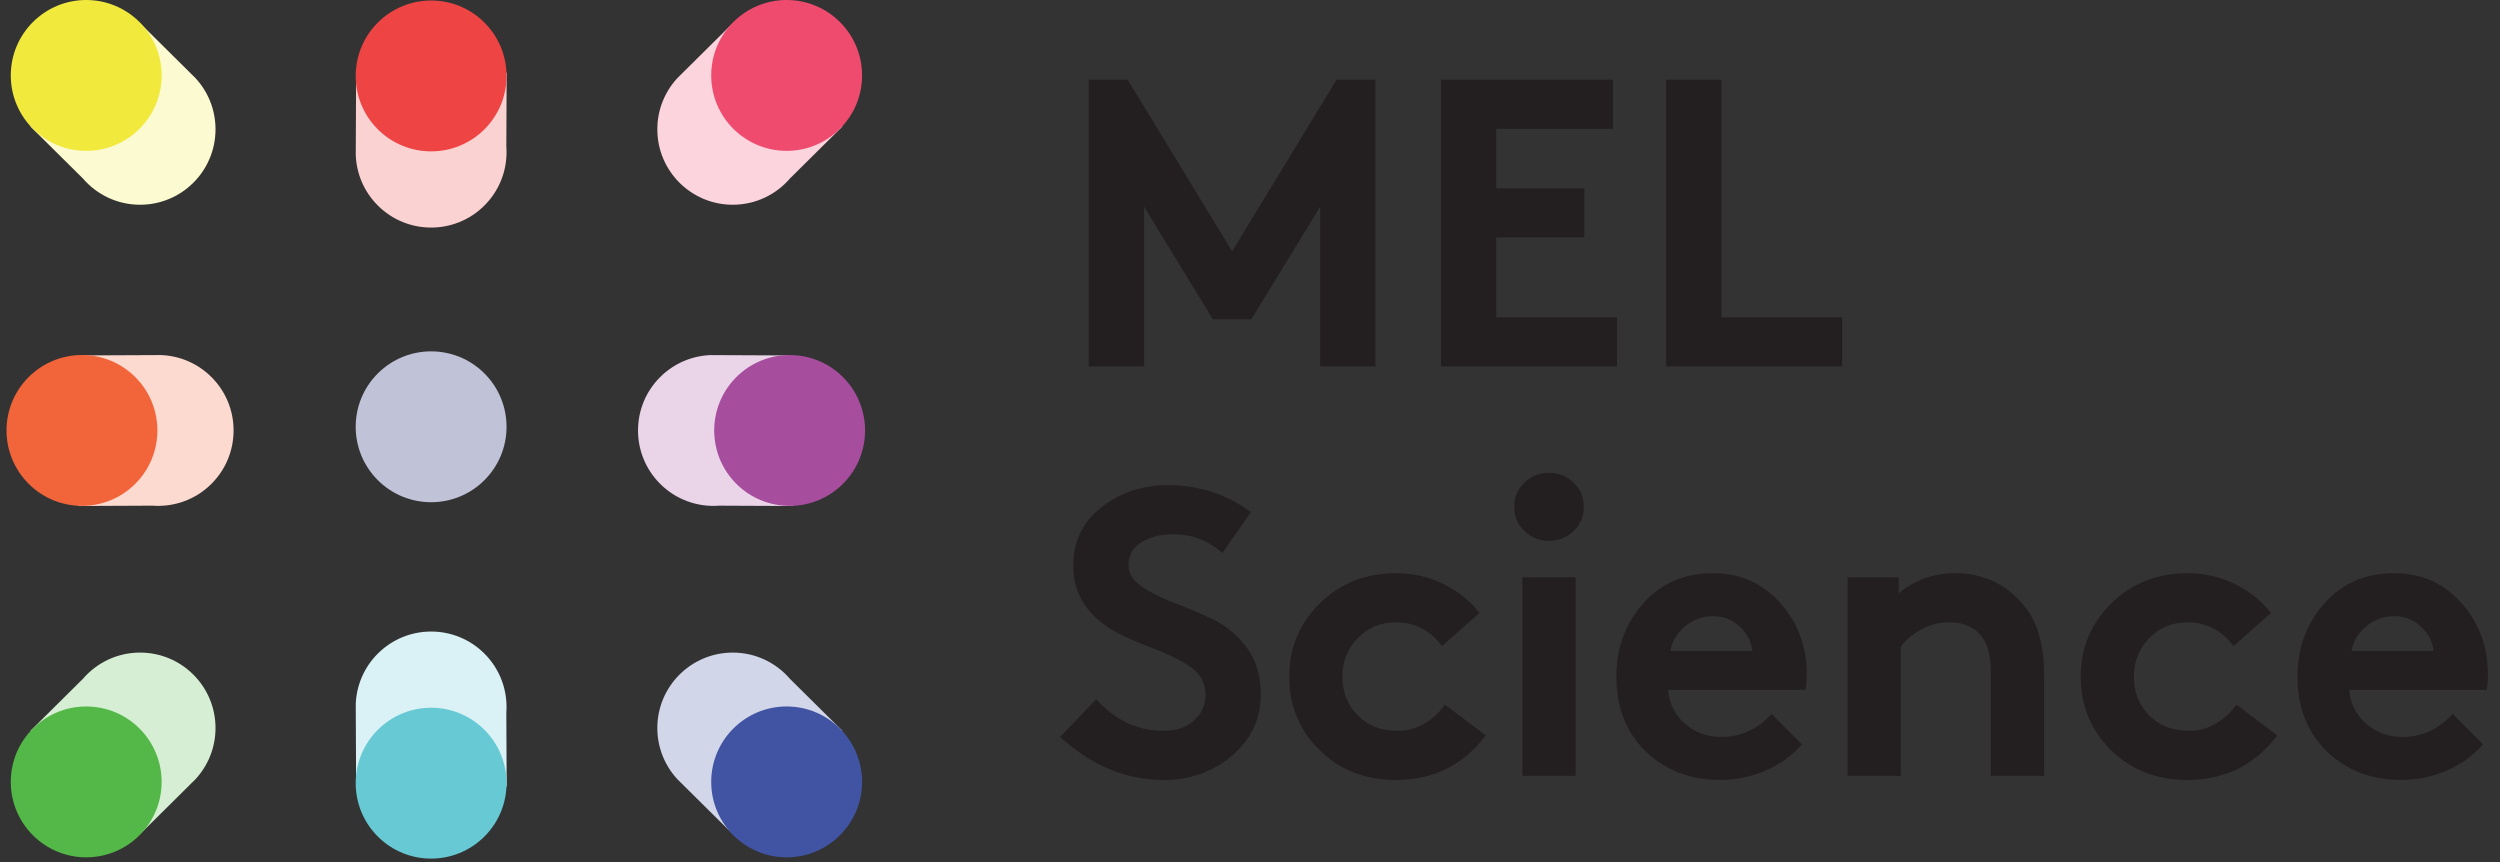 <svg xmlns="http://www.w3.org/2000/svg" width="116" height="40" viewBox="0 0 116 40">
    <rect x="0" y="0" width="116" height="40" fill="#333333" stroke="none"/>
    <g fill="none" fill-rule="evenodd" transform="translate(-2 -2)">
        <path fill="#231F20" fill-rule="nonzero" d="M55.085 19v-7.41l3.192 5.225h1.786l3.192-5.225V19h2.565V5.7h-1.805l-4.845 7.961L54.325 5.7H52.52V19h2.565zm21.945 0v-2.28h-5.605v-3.705h4.085v-2.28h-4.085V7.98h5.415V5.7h-7.98V19h8.17zm10.45 0v-2.28h-5.605V5.7H79.31V19h8.17zM55.997 38.19c1.229 0 2.286-.377 3.173-1.13.887-.754 1.33-1.707 1.33-2.86 0-.836-.212-1.545-.636-2.128-.425-.583-.938-1.02-1.54-1.311-.601-.291-1.2-.548-1.795-.77-.595-.221-1.105-.474-1.53-.76-.424-.285-.636-.617-.636-.997 0-.481.206-.842.617-1.083.412-.24.89-.361 1.435-.361.9 0 1.666.291 2.299.874l1.33-1.9c-1.127-.836-2.413-1.254-3.857-1.254-1.178 0-2.204.342-3.078 1.026-.874.684-1.311 1.59-1.311 2.717 0 1.28.627 2.286 1.881 3.021.367.215.966.481 1.795.798.83.317 1.448.63 1.853.94.405.31.608.72.608 1.226 0 .481-.18.88-.541 1.197-.361.317-.827.475-1.397.475-1.203 0-2.248-.488-3.135-1.463l-1.672 1.748c1.457 1.33 3.059 1.995 4.807 1.995zm10.763 0c1.748 0 3.141-.69 4.18-2.071l-1.9-1.425c-.228.342-.535.63-.922.864-.386.235-.813.352-1.282.352-.747 0-1.358-.237-1.834-.712-.474-.476-.712-1.074-.712-1.796 0-.71.237-1.308.712-1.796.476-.487 1.068-.731 1.777-.731.861 0 1.57.367 2.128 1.102l1.748-1.539c-.443-.557-1.004-1.004-1.681-1.34-.678-.335-1.41-.503-2.195-.503-1.406 0-2.584.466-3.534 1.396-.95.931-1.425 2.068-1.425 3.411s.469 2.476 1.406 3.401c.937.925 2.115 1.387 3.534 1.387zm7.115-11.096c.443 0 .823-.152 1.14-.456.317-.304.475-.678.475-1.121 0-.443-.158-.817-.475-1.121-.317-.304-.697-.456-1.14-.456-.443 0-.823.152-1.14.456-.317.304-.475.678-.475 1.121 0 .443.158.817.475 1.121.317.304.697.456 1.14.456zM75.11 38v-9.215h-2.47V38h2.47zm6.716.19c.722 0 1.422-.146 2.1-.437.677-.291 1.238-.697 1.681-1.216l-1.406-1.406c-.659.71-1.431 1.064-2.318 1.064-.659 0-1.222-.203-1.691-.608-.469-.405-.735-.931-.798-1.577h6.384c.038-.203.057-.437.057-.703 0-1.305-.412-2.416-1.235-3.335-.823-.918-1.862-1.377-3.116-1.377-1.33 0-2.41.469-3.24 1.406-.83.937-1.244 2.071-1.244 3.401 0 1.431.456 2.587 1.368 3.468.912.88 2.065 1.32 3.458 1.32zm1.482-5.985h-3.8c.063-.43.285-.807.665-1.13.38-.323.817-.485 1.311-.485.481 0 .896.162 1.245.485.348.323.541.7.579 1.13zM90.195 38v-5.985c.203-.291.51-.554.922-.788.411-.235.851-.352 1.32-.352.583 0 1.045.171 1.387.513.367.367.551.944.551 1.729V38h2.47v-4.693c0-1.406-.317-2.483-.95-3.23-.823-.988-1.887-1.482-3.192-1.482-.975 0-1.843.31-2.603.931v-.741h-2.375V38h2.47zm13.29.19c1.748 0 3.141-.69 4.18-2.071l-1.9-1.425c-.228.342-.535.63-.921.864-.387.235-.814.352-1.283.352-.747 0-1.359-.237-1.834-.712-.475-.476-.712-1.074-.712-1.796 0-.71.237-1.308.713-1.796.475-.487 1.067-.731 1.776-.731.861 0 1.57.367 2.128 1.102l1.748-1.539c-.443-.557-1.004-1.004-1.681-1.34-.678-.335-1.41-.503-2.195-.503-1.406 0-2.584.466-3.534 1.396-.95.931-1.425 2.068-1.425 3.411s.469 2.476 1.406 3.401c.937.925 2.115 1.387 3.534 1.387zm9.946 0c.722 0 1.422-.146 2.1-.437.677-.291 1.238-.697 1.681-1.216l-1.406-1.406c-.659.71-1.431 1.064-2.318 1.064-.659 0-1.222-.203-1.691-.608-.469-.405-.735-.931-.798-1.577h6.384c.038-.203.057-.437.057-.703 0-1.305-.412-2.416-1.235-3.335-.823-.918-1.862-1.377-3.116-1.377-1.33 0-2.41.469-3.24 1.406-.83.937-1.244 2.071-1.244 3.401 0 1.431.456 2.587 1.368 3.468.912.88 2.065 1.32 3.458 1.32zm1.482-5.985h-3.8c.063-.43.285-.807.665-1.13.38-.323.817-.485 1.311-.485.481 0 .896.162 1.245.485.348.323.541.7.579 1.13z"/>
        <g transform="translate(32.5 2)">
            <path fill="#FBD4DD" d="M3.5 1.077L8.587 5.87 6.155 8.28C5.513 9.027 4.562 9.5 3.5 9.5 1.567 9.5 0 7.933 0 6c0-.917.353-1.752.93-2.376L3.5 1.077z"/>
            <circle cx="6" cy="3.5" r="3.5" fill="#EF4B6F"/>
        </g>
        <g transform="matrix(1 0 0 -1 32.5 41.78)">
            <path fill="#D2D6E9" d="M3.5 1.077L8.587 5.87 6.155 8.28C5.513 9.027 4.562 9.5 3.5 9.5 1.567 9.5 0 7.933 0 6c0-.917.353-1.752.93-2.376L3.5 1.077z"/>
            <circle cx="6" cy="3.5" r="3.5" fill="#4154A4"/>
        </g>
        <g transform="matrix(-1 0 0 1 12 2)">
            <path fill="#FCFAD1" d="M3.5 1.077L8.587 5.87 6.155 8.28C5.513 9.027 4.562 9.5 3.5 9.5 1.567 9.5 0 7.933 0 6c0-.917.353-1.752.93-2.376L3.5 1.077z"/>
            <circle cx="6" cy="3.5" r="3.5" fill="#F1EA3D"/>
        </g>
        <g transform="rotate(180 6 20.89)">
            <path fill="#D6EED3" d="M3.5 1.077L8.587 5.87 6.155 8.28C5.513 9.027 4.562 9.5 3.5 9.5 1.567 9.5 0 7.933 0 6c0-.917.353-1.752.93-2.376L3.5 1.077z"/>
            <circle cx="6" cy="3.5" r="3.5" fill="#53B848"/>
        </g>
        <g transform="rotate(45 .02 52.136)">
            <path fill="#EAD4E8" d="M3.5 1.077L8.587 5.87 6.155 8.28C5.513 9.027 4.562 9.5 3.5 9.5 1.567 9.5 0 7.933 0 6c0-.917.353-1.752.93-2.376L3.5 1.077z"/>
            <circle cx="6" cy="3.5" r="3.5" fill="#A74D9D"/>
        </g>
        <g transform="scale(-1 1) rotate(45 -22.2 -1.511)">
            <path fill="#FCDAD0" d="M3.5 1.077L8.587 5.87 6.155 8.28C5.513 9.027 4.562 9.5 3.5 9.5 1.567 9.5 0 7.933 0 6c0-.917.353-1.752.93-2.376L3.5 1.077z"/>
            <circle cx="6" cy="3.5" r="3.5" fill="#F2643A"/>
        </g>
        <g transform="rotate(-45 16.445 -14.807)">
            <path fill="#FBD2D2" d="M3.5 1.077L8.587 5.87 6.155 8.28C5.513 9.027 4.562 9.5 3.5 9.5 1.567 9.5 0 7.933 0 6c0-.917.353-1.752.93-2.376L3.5 1.077z"/>
            <circle cx="6" cy="3.5" r="3.5" fill="#EF4444"/>
        </g>
        <circle cx="4" cy="3.5" r="3.5" fill="#C0C2D7" transform="rotate(-45 35.096 -9.081)"/>
        <g transform="scale(1 -1) rotate(-45 -36.502 -36.738)">
            <path fill="#DAF2F5" d="M3.5 1.077L8.587 5.87 6.155 8.28C5.513 9.027 4.562 9.5 3.5 9.5 1.567 9.5 0 7.933 0 6c0-.917.353-1.752.93-2.376L3.5 1.077z"/>
            <circle cx="6" cy="3.5" r="3.5" fill="#66C9D4"/>
        </g>
    </g>
</svg>
